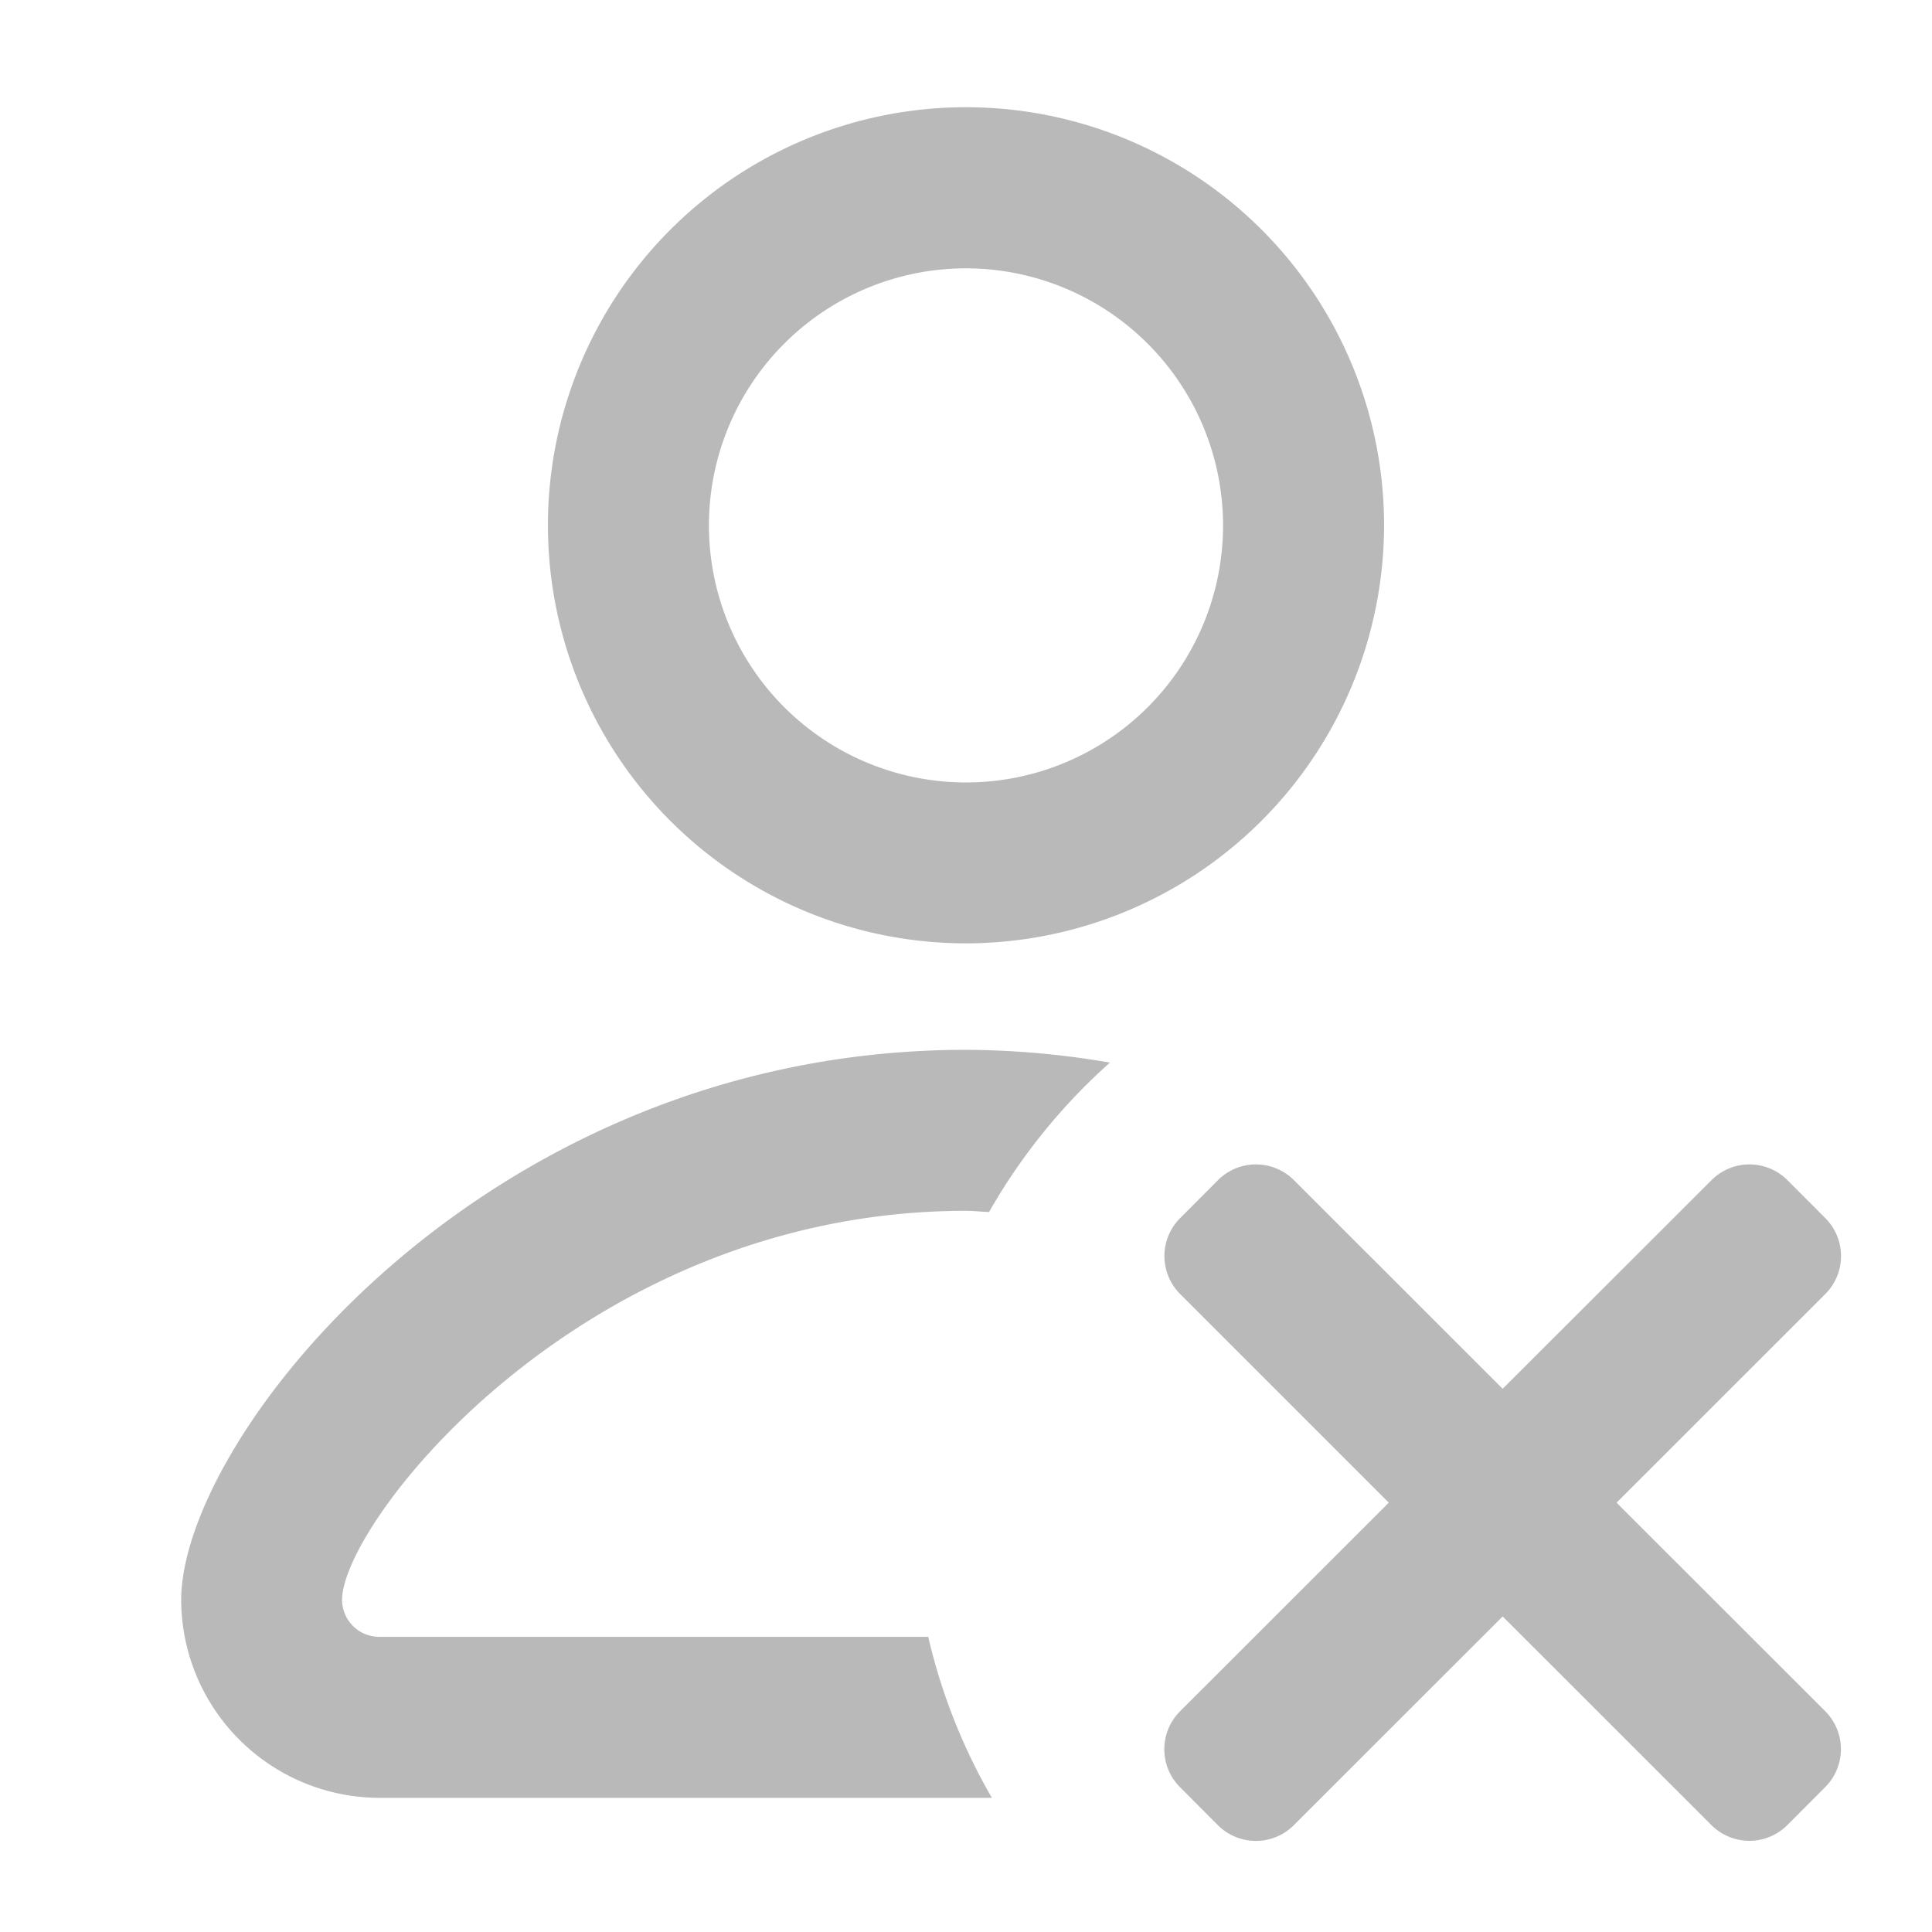 <svg xmlns="http://www.w3.org/2000/svg" width="18" height="18" viewBox="0 0 18 18">
  <g id="Icons_on_Artboards" data-name="Icons on Artboards">
    <g>
      <path d="M9,8.789a3.895,3.895,0,1,1,3.895-3.895A3.899,3.899,0,0,1,9,8.789ZM9,2.5a2.395,2.395,0,1,0,2.395,2.395A2.397,2.397,0,0,0,9,2.5Z" fill="#b9b9b9"/>
      <path d="M8.648,15.25,3.532,15.25a.346.346,0,0,1-.345-.344c0-.726,2.252-3.625,5.812-3.625.074,0,.143.009.216.011a5.519,5.519,0,0,1,1.126-1.392A8.069,8.069,0,0,0,9,9.781c-4.475,0-7.312,3.604-7.312,5.127A1.85,1.85,0,0,0,3.531,16.75l5.71-0A5.457,5.457,0,0,1,8.648,15.25Z" fill="#b9b9b9"/>
      <path d="M15.061,14l1.945-1.944a.5.5,0,0,0,0-.707l-.353-.354a.5.5,0,0,0-.707,0L14,12.939l-1.945-1.944a.5.5,0,0,0-.707,0l-.353.354a.5.5,0,0,0,0.0.707L12.939,14l-1.945,1.944a.5.5,0,0,0-0.0.707l.353.354a.5.5,0,0,0,.707,0L14,15.06l1.945,1.944a.5.5,0,0,0,.707,0l.353-.354a.5.5,0,0,0-0-.707Z" fill="#b9b9b9"/>
    </g>
  </g>
</svg>